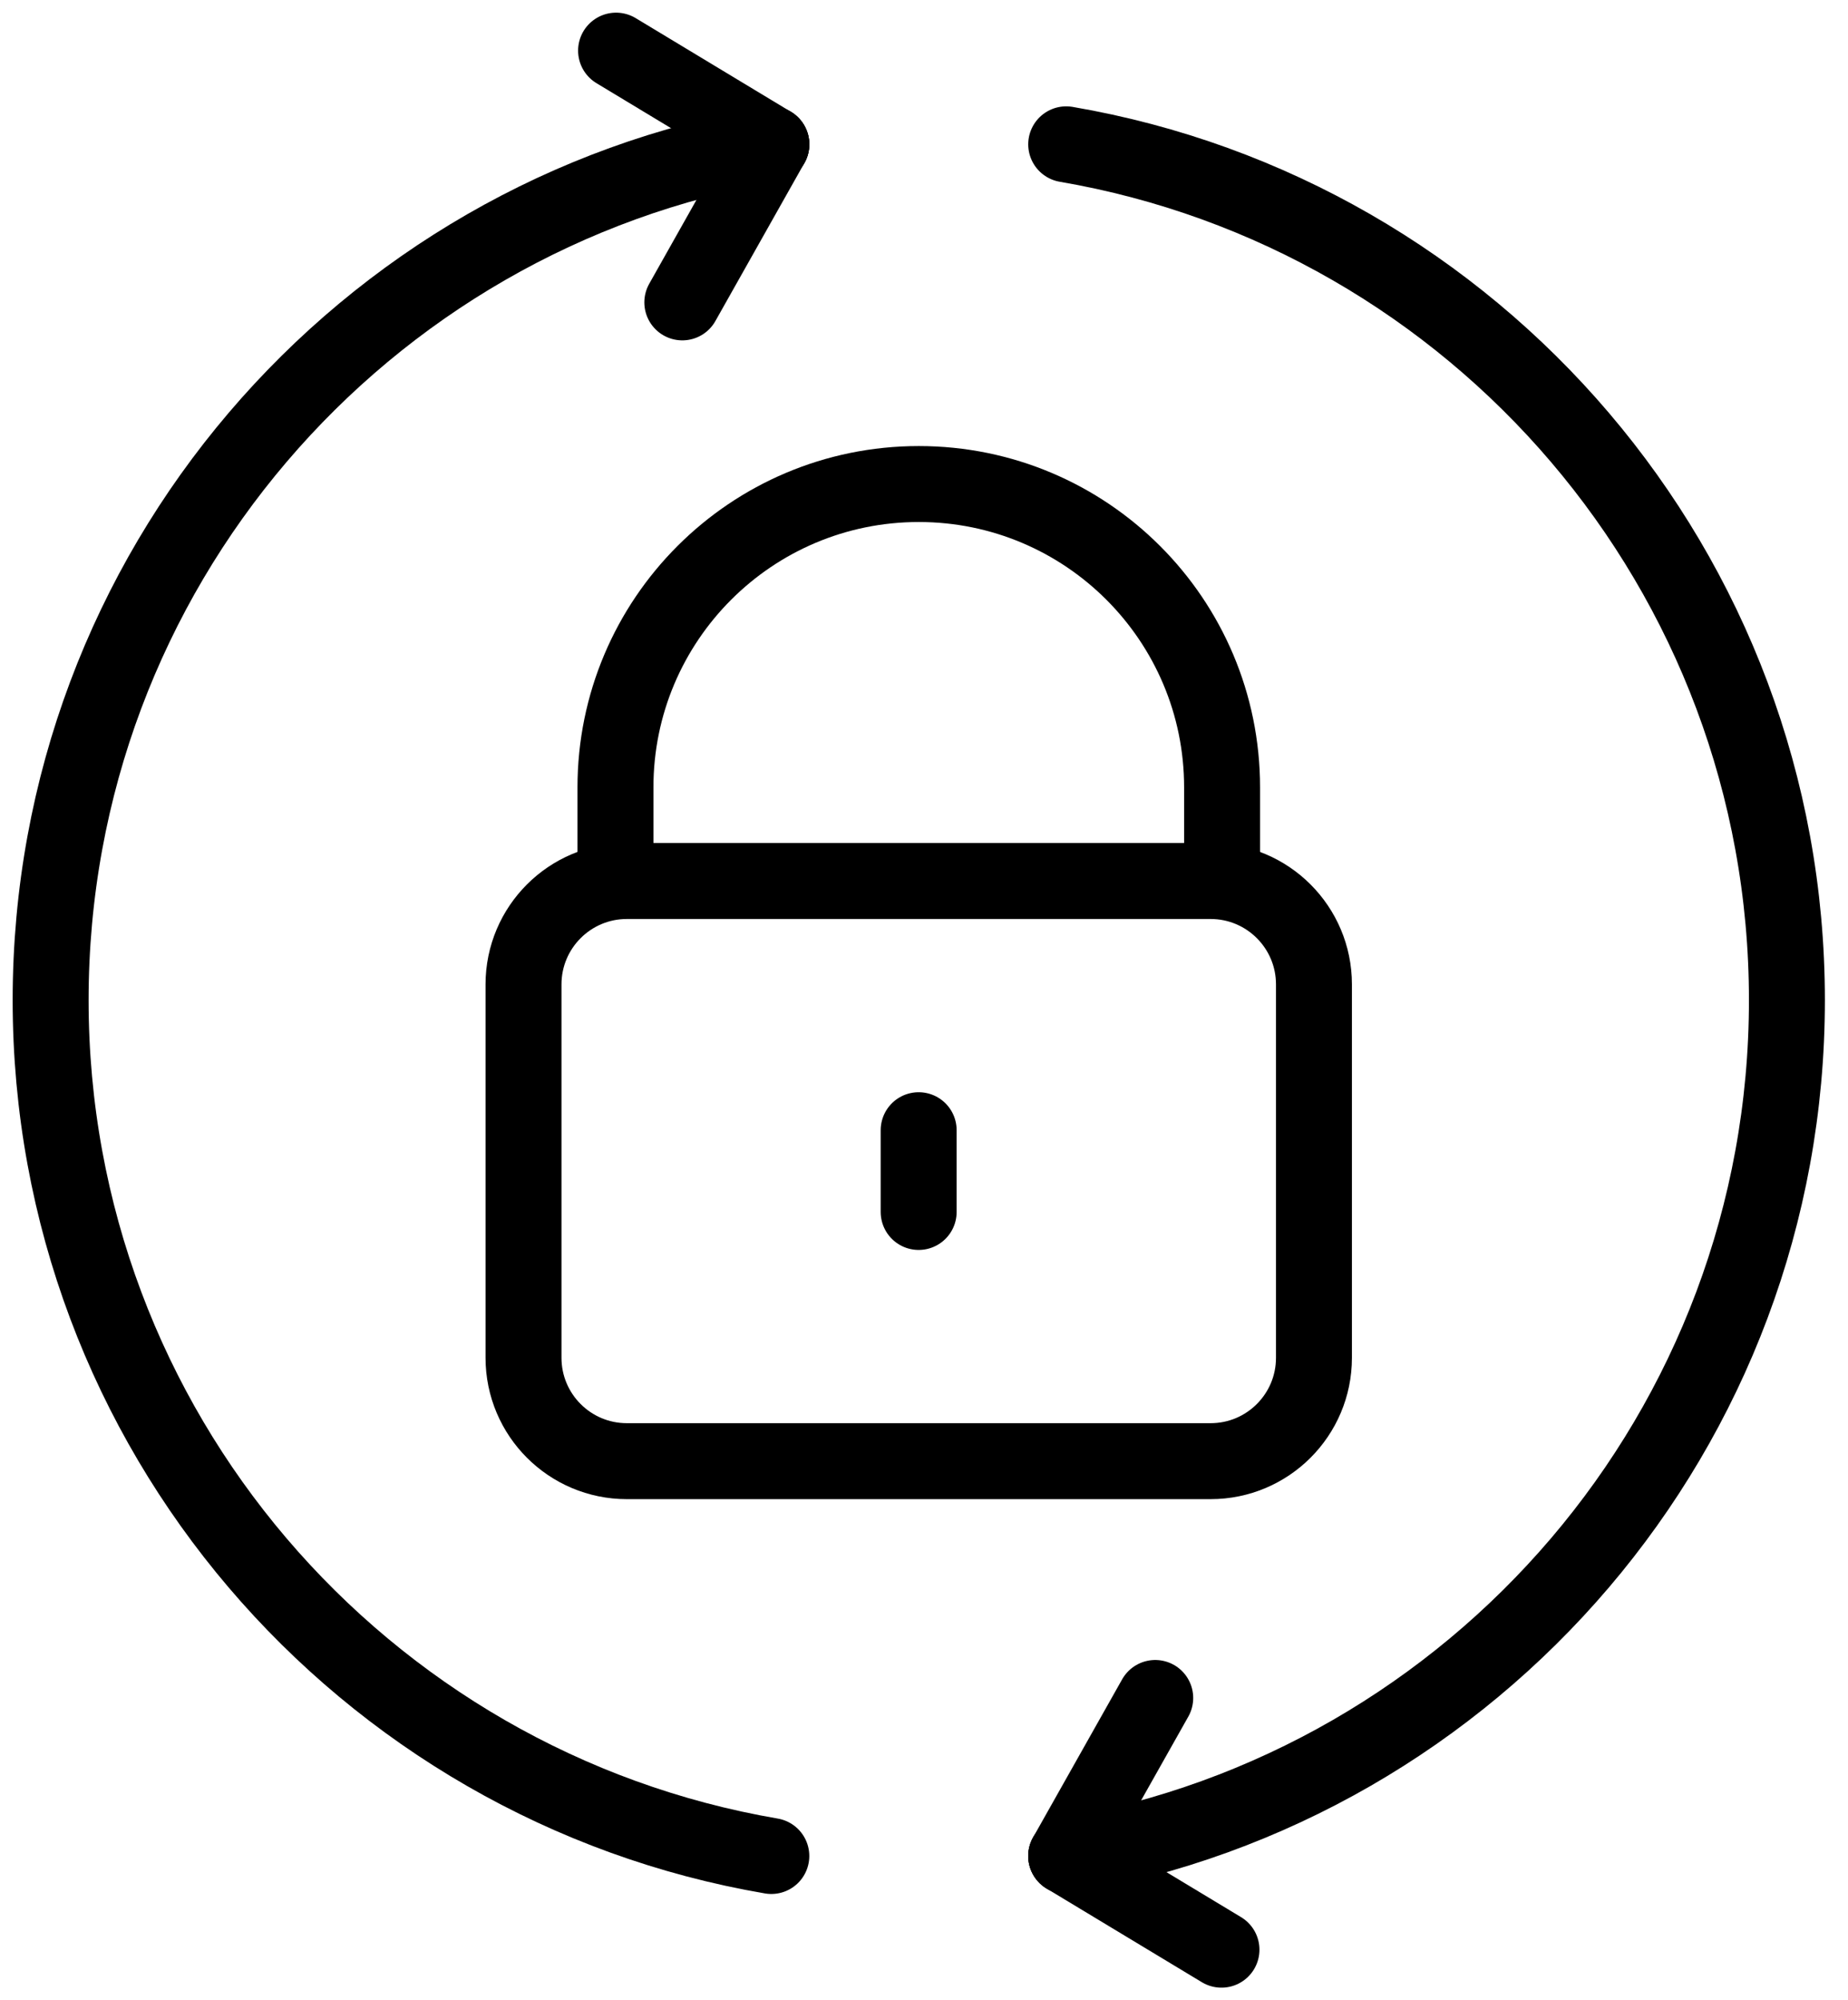<svg width="73" height="79" viewBox="0 0 73 79" fill="none" xmlns="http://www.w3.org/2000/svg">
<path d="M30.469 73.299C14.304 70.534 2 56.453 2 39.5C2 22.546 14.304 8.465 30.469 5.7" stroke="black" stroke-width="3" stroke-miterlimit="10" stroke-linecap="round" stroke-linejoin="round"/>
<path d="M30.47 5.7L26.953 11.942" stroke="black" stroke-width="3" stroke-miterlimit="10" stroke-linecap="round" stroke-linejoin="round"/>
<path d="M30.47 5.701L24.336 2" stroke="black" stroke-width="3" stroke-miterlimit="10" stroke-linecap="round" stroke-linejoin="round"/>
<path d="M42.117 5.7C58.283 8.465 70.587 22.546 70.587 39.5C70.587 56.453 58.283 70.534 42.117 73.299" stroke="black" stroke-width="3" stroke-miterlimit="10" stroke-linecap="round" stroke-linejoin="round"/>
<path d="M42.117 73.299L45.634 67.058" stroke="black" stroke-width="3" stroke-miterlimit="10" stroke-linecap="round" stroke-linejoin="round"/>
<path d="M42.117 73.299L48.251 76.999" stroke="black" stroke-width="3" stroke-miterlimit="10" stroke-linecap="round" stroke-linejoin="round"/>
<path d="M47.821 57.706H24.762C22.508 57.706 20.68 55.878 20.68 53.623V38.877C20.68 36.622 22.508 34.794 24.762 34.794H47.821C50.076 34.794 51.904 36.622 51.904 38.877V53.623C51.904 55.878 50.076 57.706 47.821 57.706Z" stroke="black" stroke-width="3" stroke-miterlimit="10" stroke-linecap="round" stroke-linejoin="round"/>
<path d="M48.275 34.794V31.098C48.275 24.48 42.911 19.116 36.294 19.116C29.677 19.116 24.312 24.48 24.312 31.098V34.794" stroke="black" stroke-width="3" stroke-miterlimit="10" stroke-linecap="round" stroke-linejoin="round"/>
<path d="M36.289 44.635V47.864" stroke="black" stroke-width="3" stroke-miterlimit="10" stroke-linecap="round" stroke-linejoin="round"/>
</svg>
